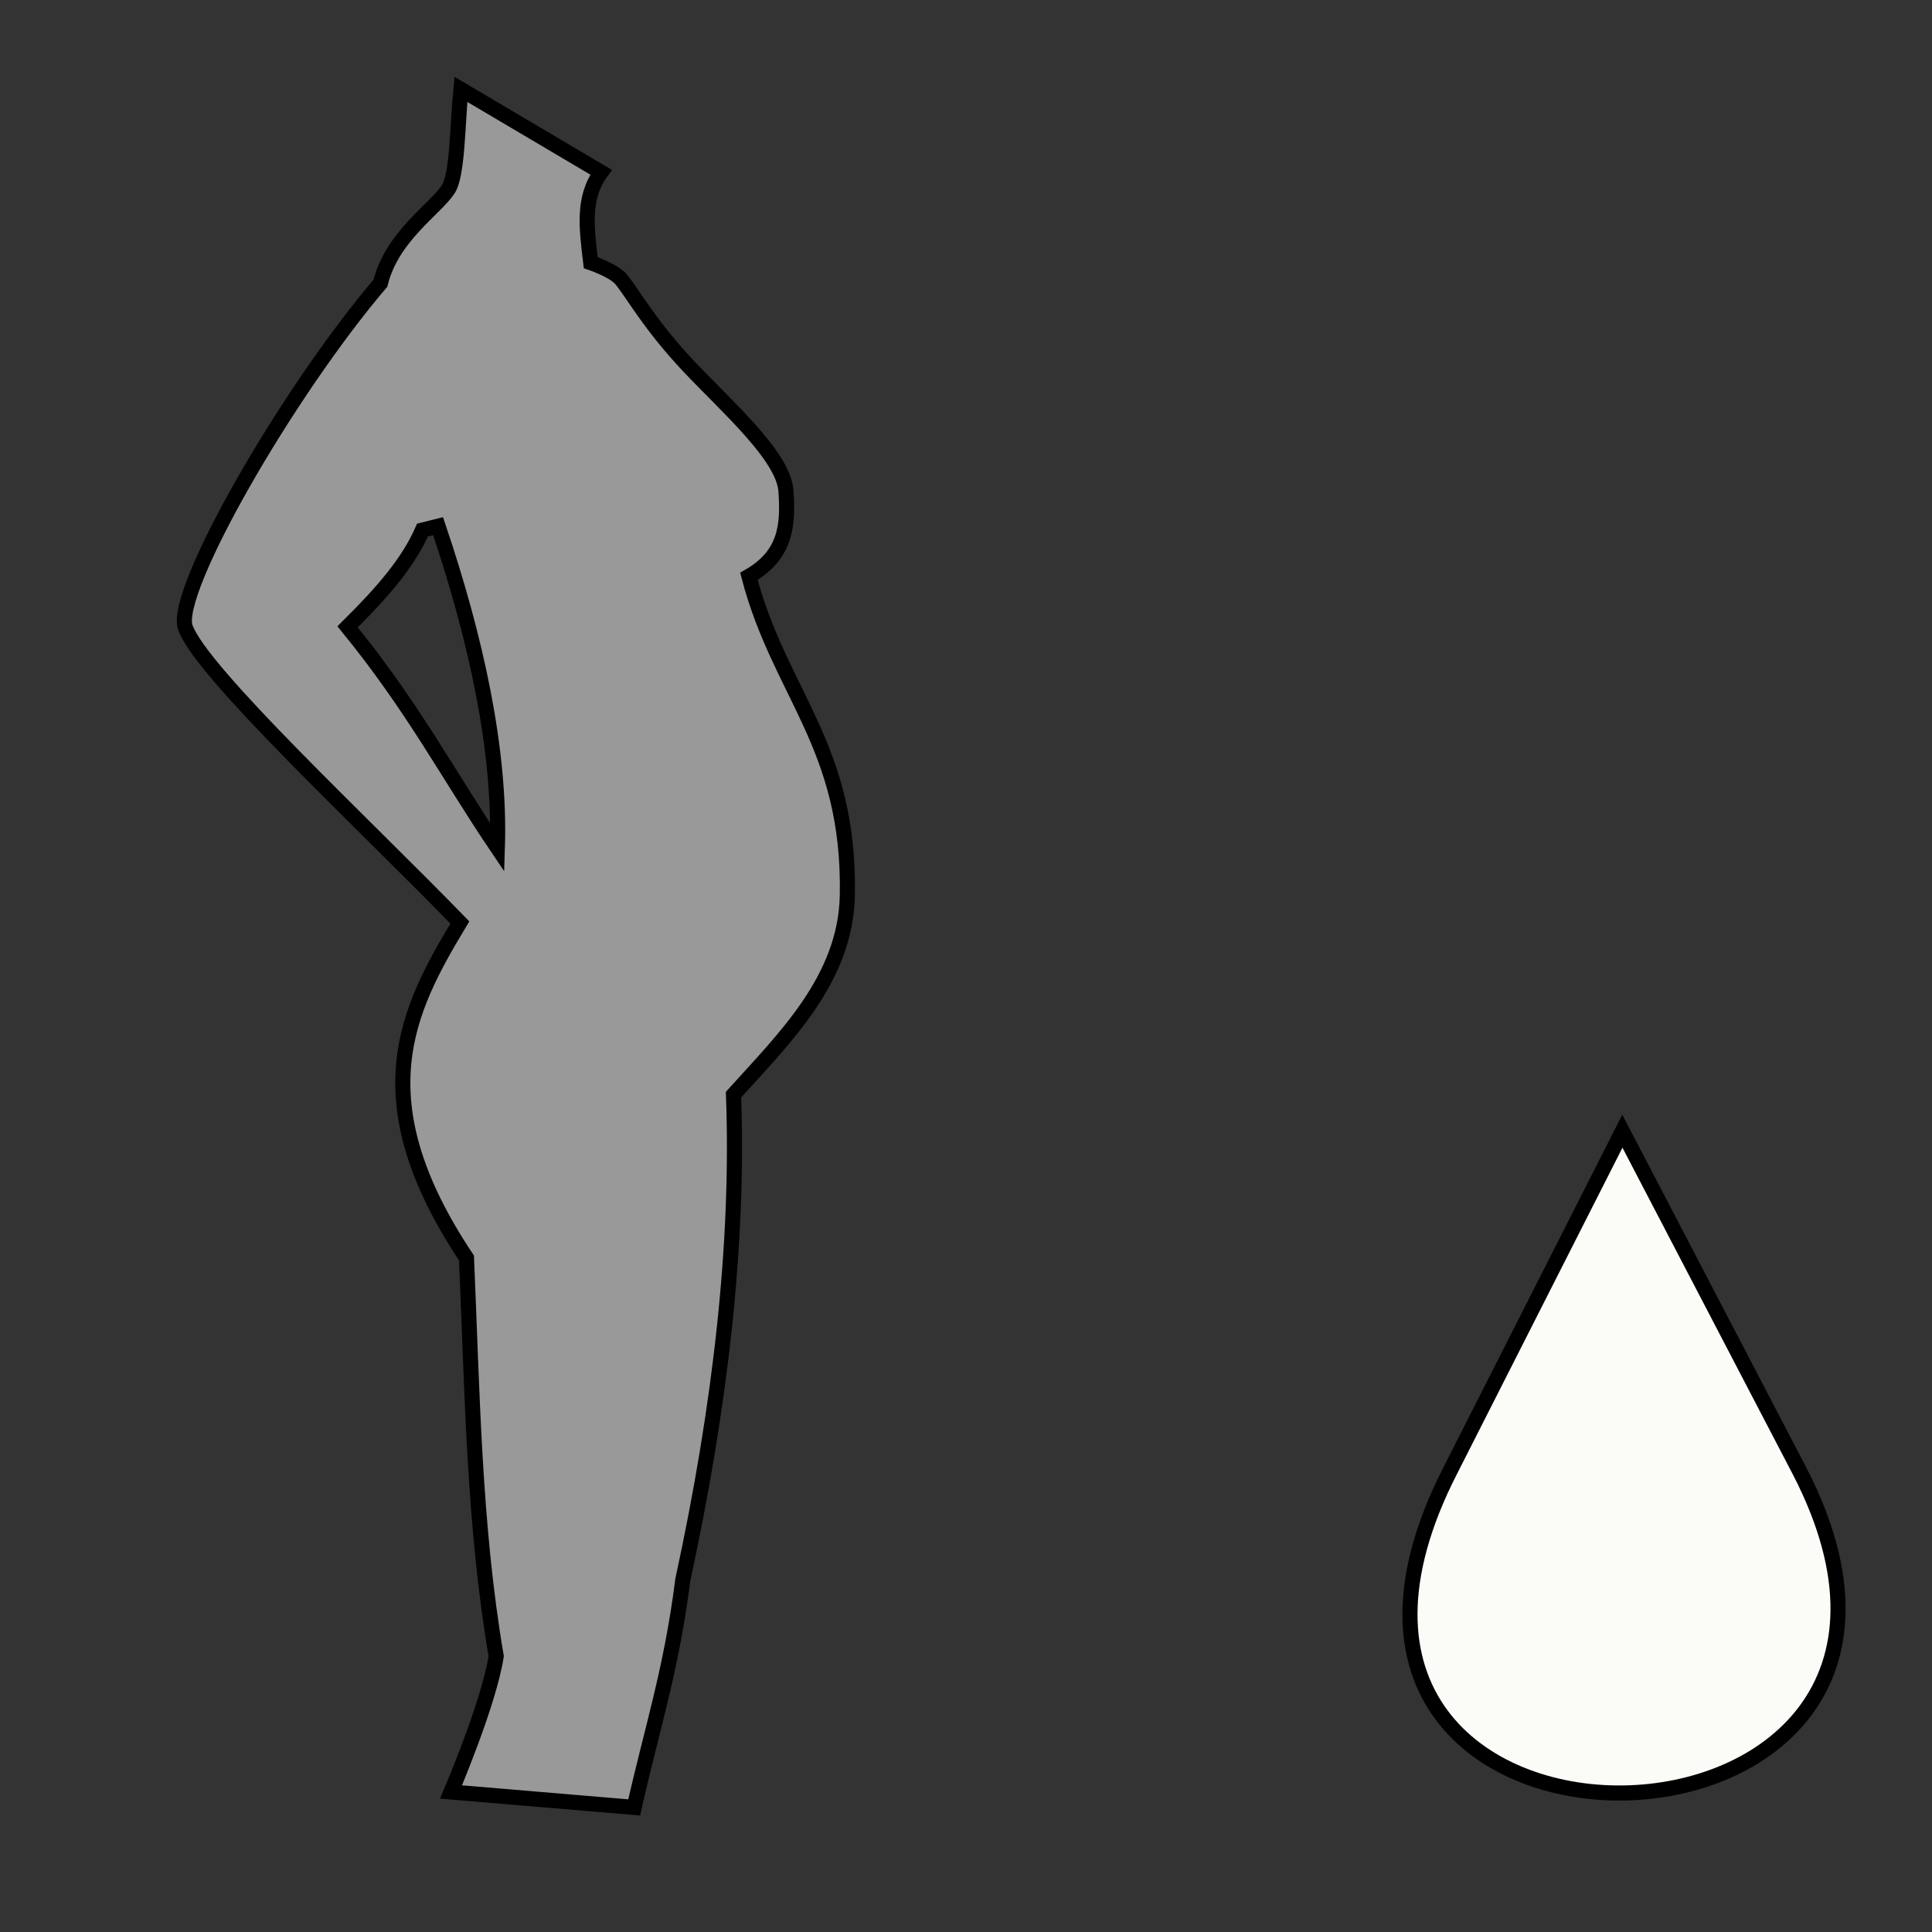 <svg xmlns="http://www.w3.org/2000/svg" viewBox="0 0 64 64">
    <rect x="0" y="0" width="64" height="64" fill="#333333" stroke="none"/>
    <g fill-rule="evenodd" stroke="#000" stroke-width=".5">
        <path fill="#999" d="M15.267 2.96c-.11 1.114-.107 2.836-.416 3.307-.436.666-1.869 1.563-2.249 3.114-3.116 3.66-6.878 10.228-6.463 11.404.528 1.494 5.951 6.533 9.094 9.774-1.732 2.883-3.296 5.844.22 11.112.193 4.427.247 8.883.984 13.192-.24 1.562-1.496 4.498-1.496 4.498l6.068.512c.55-2.472 1.24-4.568 1.608-7.53 1.265-5.83 1.863-11.216 1.681-16.081 1.69-1.875 3.72-3.832 3.771-6.606.094-4.956-2.246-6.676-3.26-10.565 1.227-.704 1.308-1.69 1.226-2.833-.081-1.15-1.969-2.796-3.22-4.124-1.276-1.352-1.835-2.382-2.233-2.873-.242-.3-1.013-.56-1.013-.56-.135-1.136-.281-2.135.343-2.996zm-.755 14.471c1.259 3.722 2.07 7.413 1.964 10.649-1.644-2.434-2.788-4.65-4.962-7.315 1.226-1.214 2.018-2.156 2.481-3.205z"/>
        <path fill="#fbfbf7" d="M48.036 48.725c-7.395 14.468 18.81 13.986 11.575 0l-5.868-11.253z"/>
    </g>
</svg>
